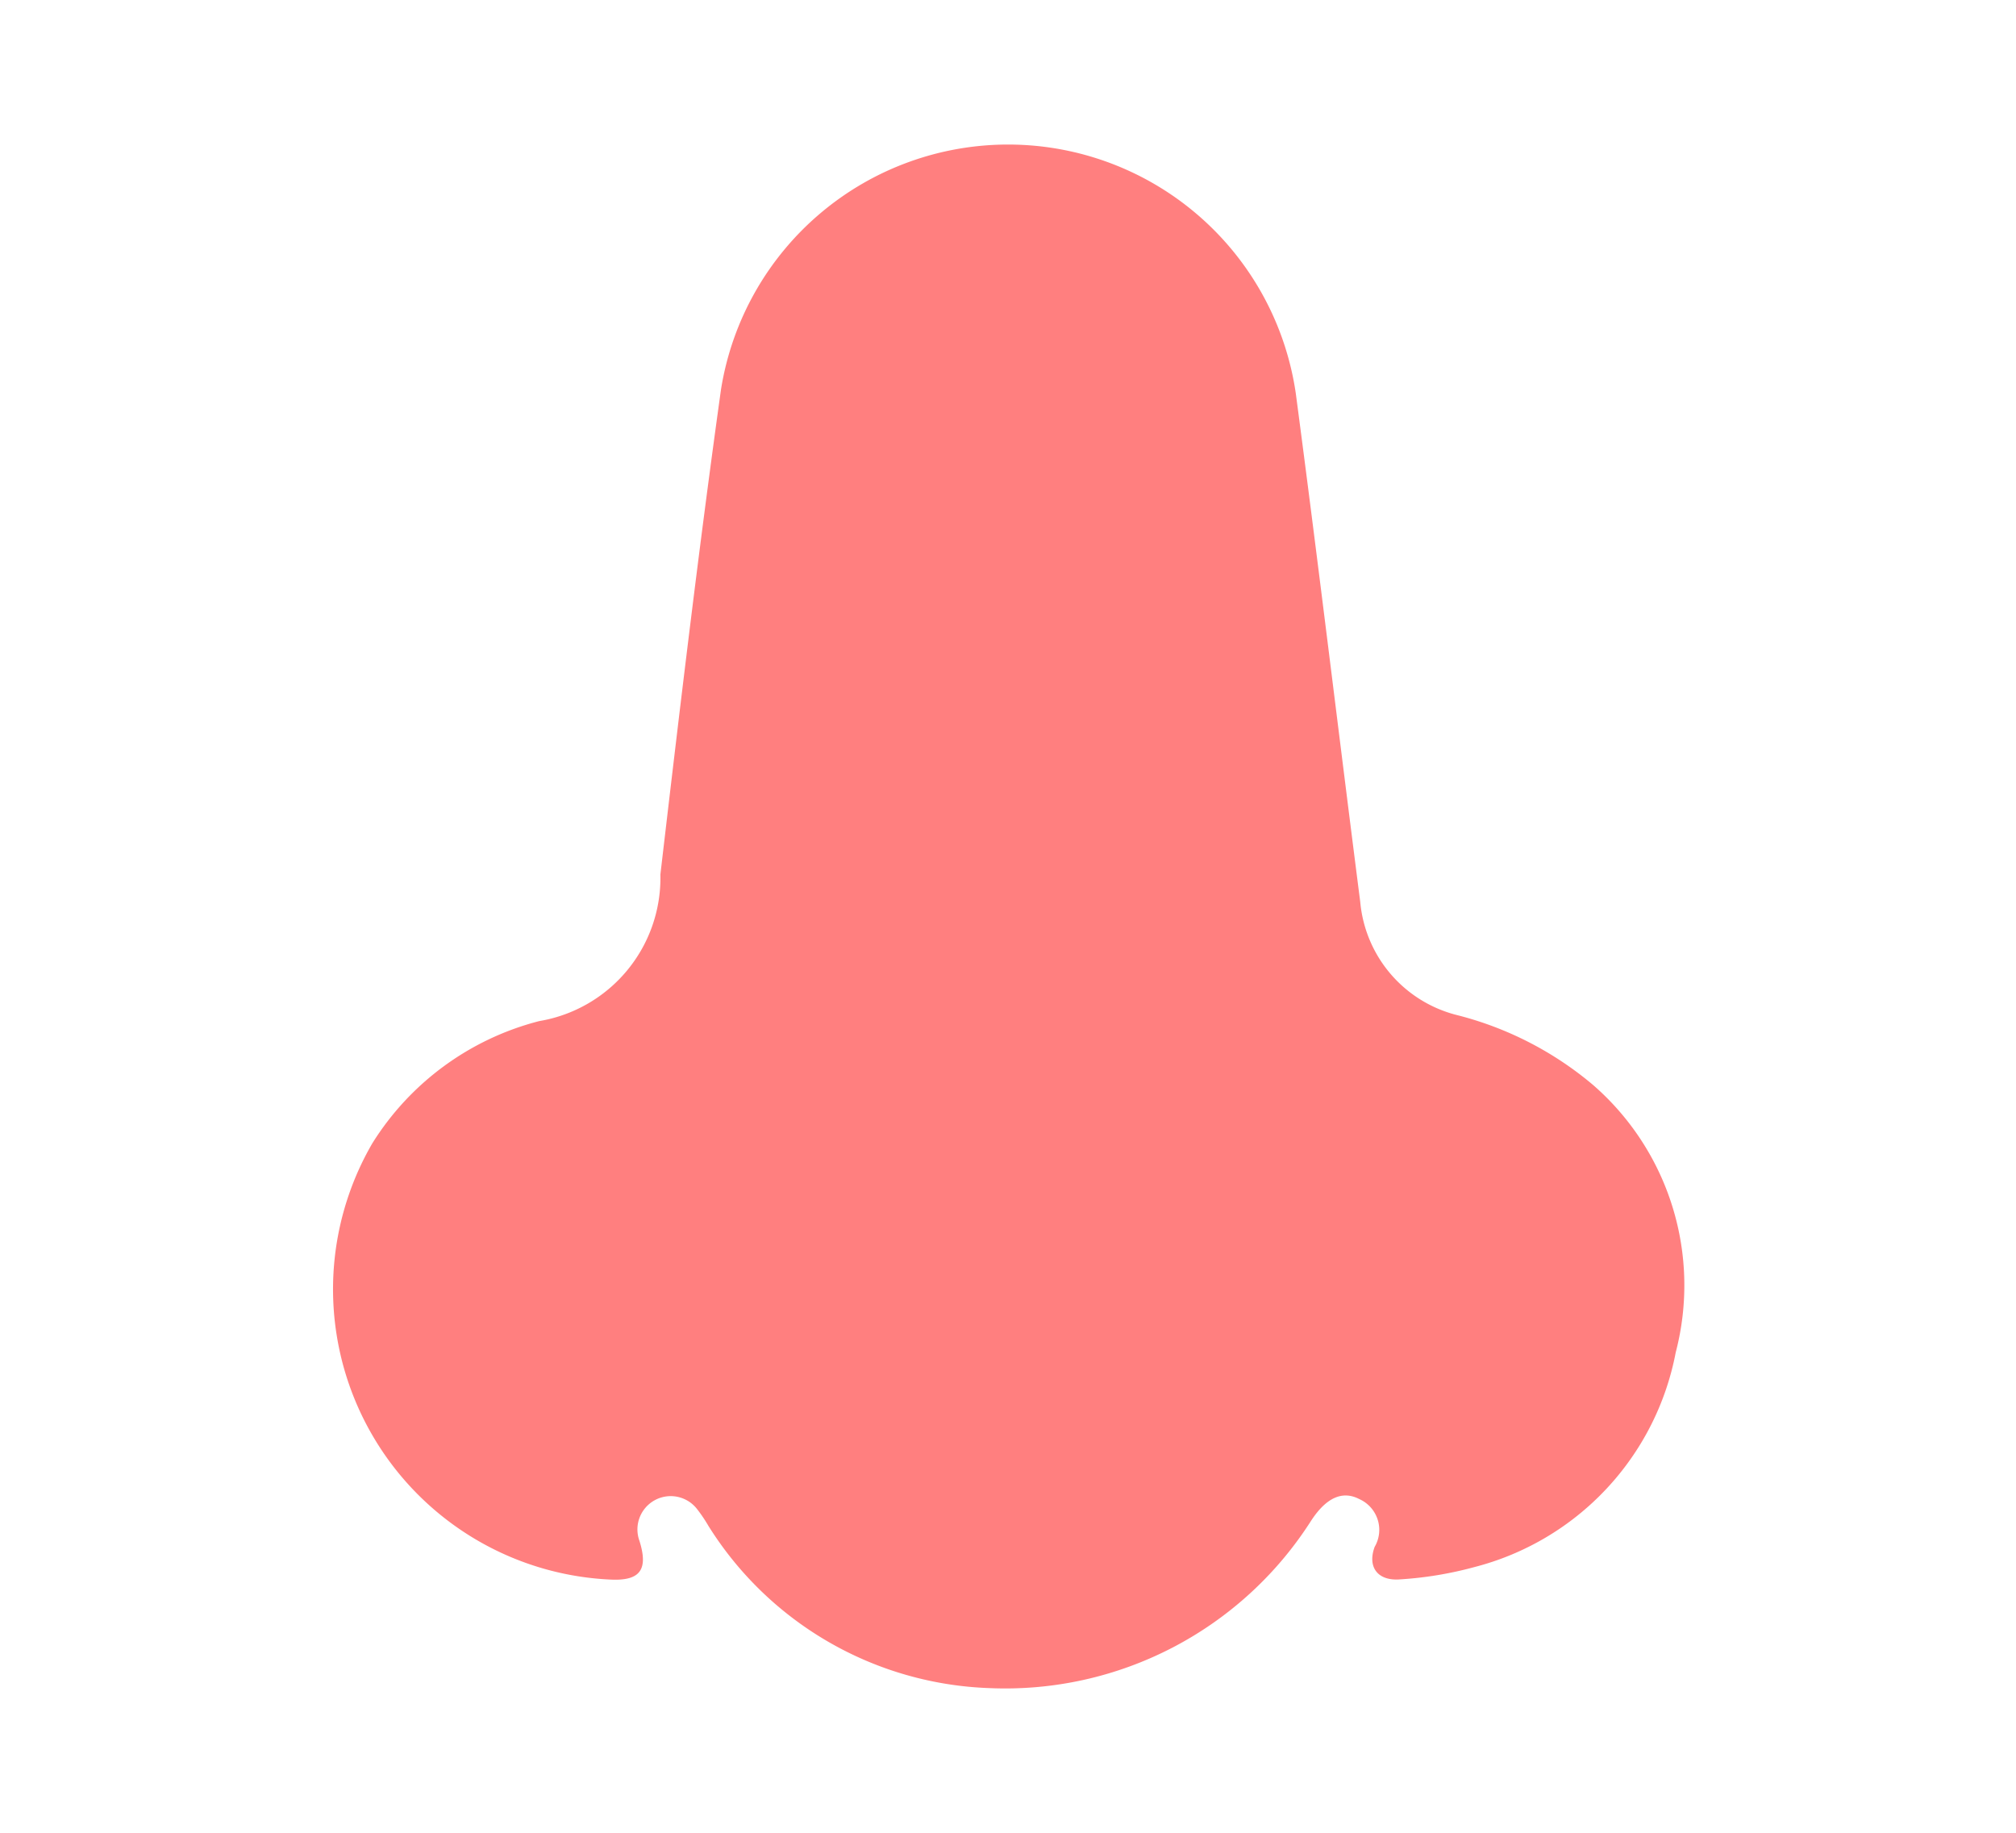 <svg xmlns="http://www.w3.org/2000/svg" width="33" height="30" viewBox="0 0 33 30">
  <g id="noseico_331" data-name="noseico 331" transform="translate(5223 -2440)">
    <rect id="noseico_332" data-name="noseico 332" width="33" height="30" transform="translate(-5223 2440)" fill="none"/>
    <path id="noseico_333" data-name="noseico 333" d="M760.6,461.239A5.658,5.658,0,0,1,756,458.585a2.468,2.468,0,0,0-.194-.286.545.545,0,0,0-.936.529c.146.464.015.647-.433.636a4.757,4.757,0,0,1-3.939-7.143,4.556,4.556,0,0,1,2.731-2,2.377,2.377,0,0,0,1.984-2.4c.31-2.651.624-5.3.993-7.945a4.759,4.759,0,0,1,9.408.071c.367,2.773.7,5.551,1.055,8.325a2.106,2.106,0,0,0,1.574,1.848,5.569,5.569,0,0,1,2.239,1.148,4.346,4.346,0,0,1,1.351,4.376,4.494,4.494,0,0,1-3.3,3.515,6.033,6.033,0,0,1-1.211.2c-.366.03-.54-.2-.417-.532a.552.552,0,0,0-.251-.782c-.281-.146-.546-.018-.788.352A5.937,5.937,0,0,1,760.6,461.239Z" transform="translate(-5967.403 2006.393)" fill="red" opacity="0.5"/>
  </g>
</svg>
